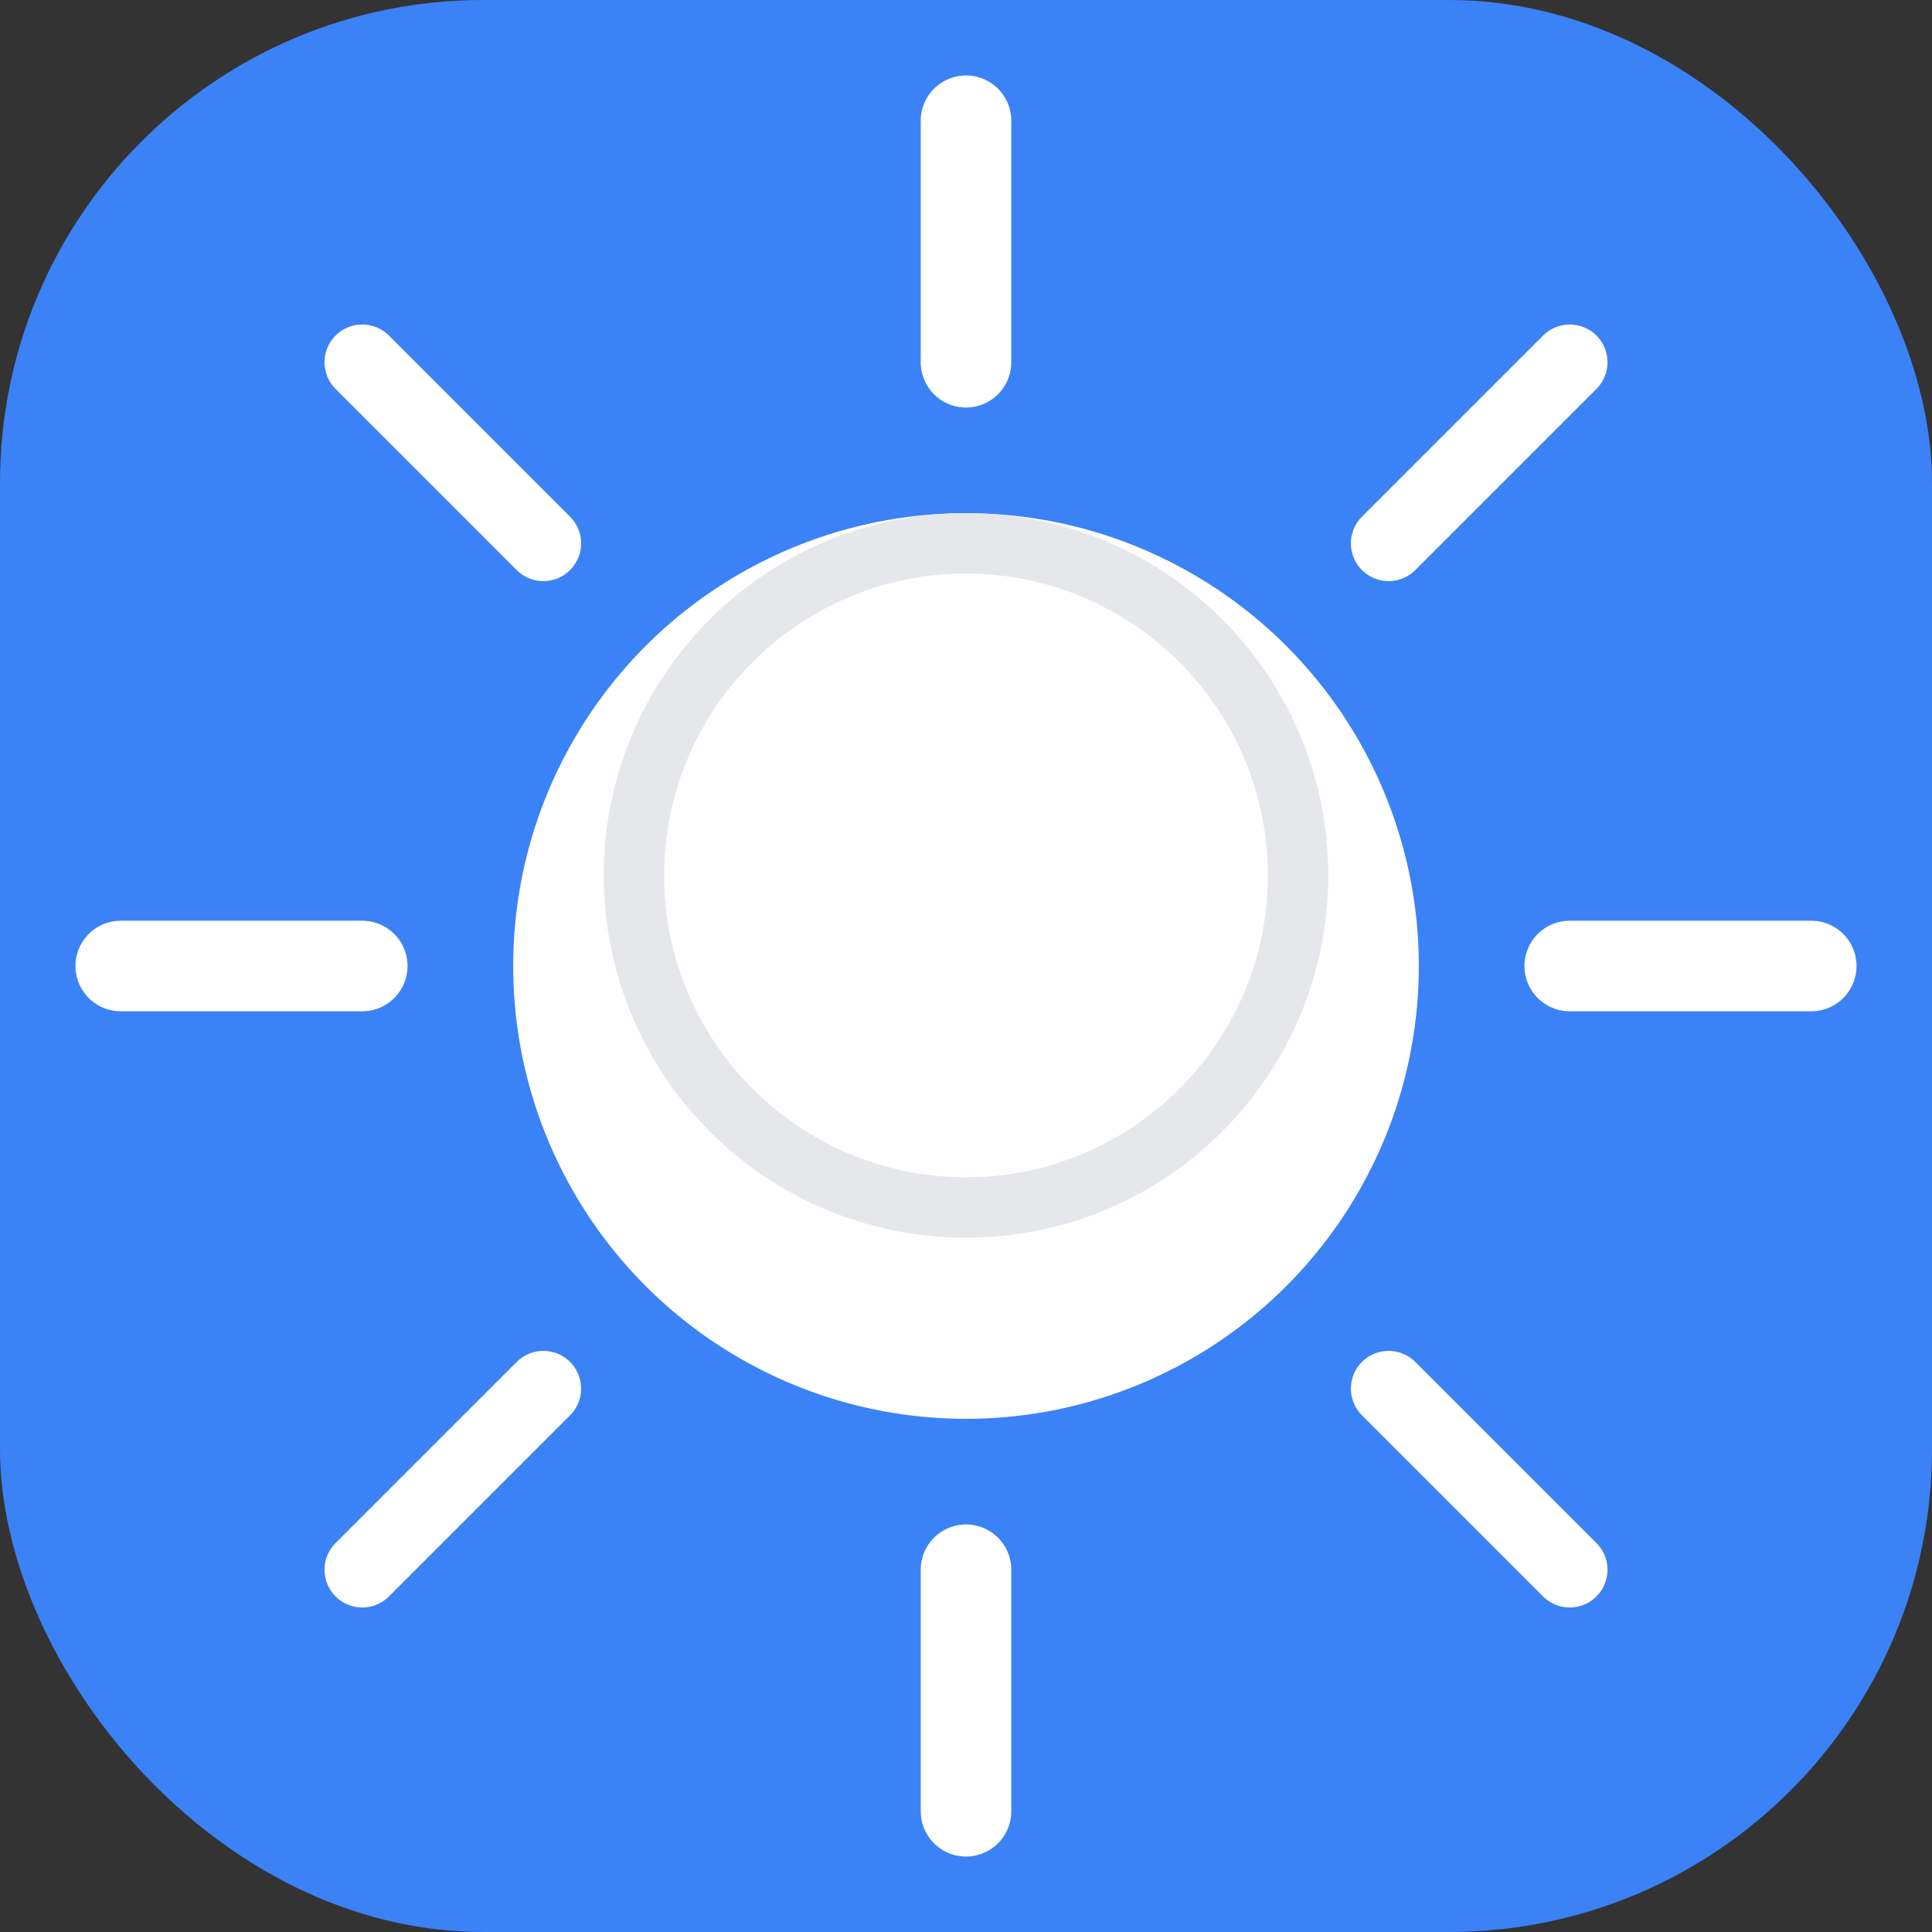 <?xml version="1.0" encoding="UTF-8"?>
<svg width="512" height="512" viewBox="0 0 512 512" fill="none" xmlns="http://www.w3.org/2000/svg">
    <rect x="0" y="0" width="512" height="512" fill="#333333" stroke="none"/>
    <!-- Background -->
    <rect width="512" height="512" rx="128" fill="#3B82F6"/>
    
    <!-- Golf Ball -->
    <circle cx="256" cy="256" r="120" fill="white"/>
    <path d="M256 136C202.981 136 160 178.981 160 232C160 285.019 202.981 328 256 328C309.019 328 352 285.019 352 232C352 178.981 309.019 136 256 136ZM256 312C211.888 312 176 276.112 176 232C176 187.888 211.888 152 256 152C300.112 152 336 187.888 336 232C336 276.112 300.112 312 256 312Z" fill="#E5E7EB"/>
    
    <!-- Distance Lines -->
    <path d="M256 96L256 32" stroke="white" stroke-width="24" stroke-linecap="round"/>
    <path d="M256 480L256 416" stroke="white" stroke-width="24" stroke-linecap="round"/>
    <path d="M416 256L480 256" stroke="white" stroke-width="24" stroke-linecap="round"/>
    <path d="M32 256L96 256" stroke="white" stroke-width="24" stroke-linecap="round"/>
    
    <!-- Wind Arrows -->
    <path d="M368 144L416 96" stroke="white" stroke-width="20" stroke-linecap="round"/>
    <path d="M144 368L96 416" stroke="white" stroke-width="20" stroke-linecap="round"/>
    <path d="M368 368L416 416" stroke="white" stroke-width="20" stroke-linecap="round"/>
    <path d="M144 144L96 96" stroke="white" stroke-width="20" stroke-linecap="round"/>
</svg>
